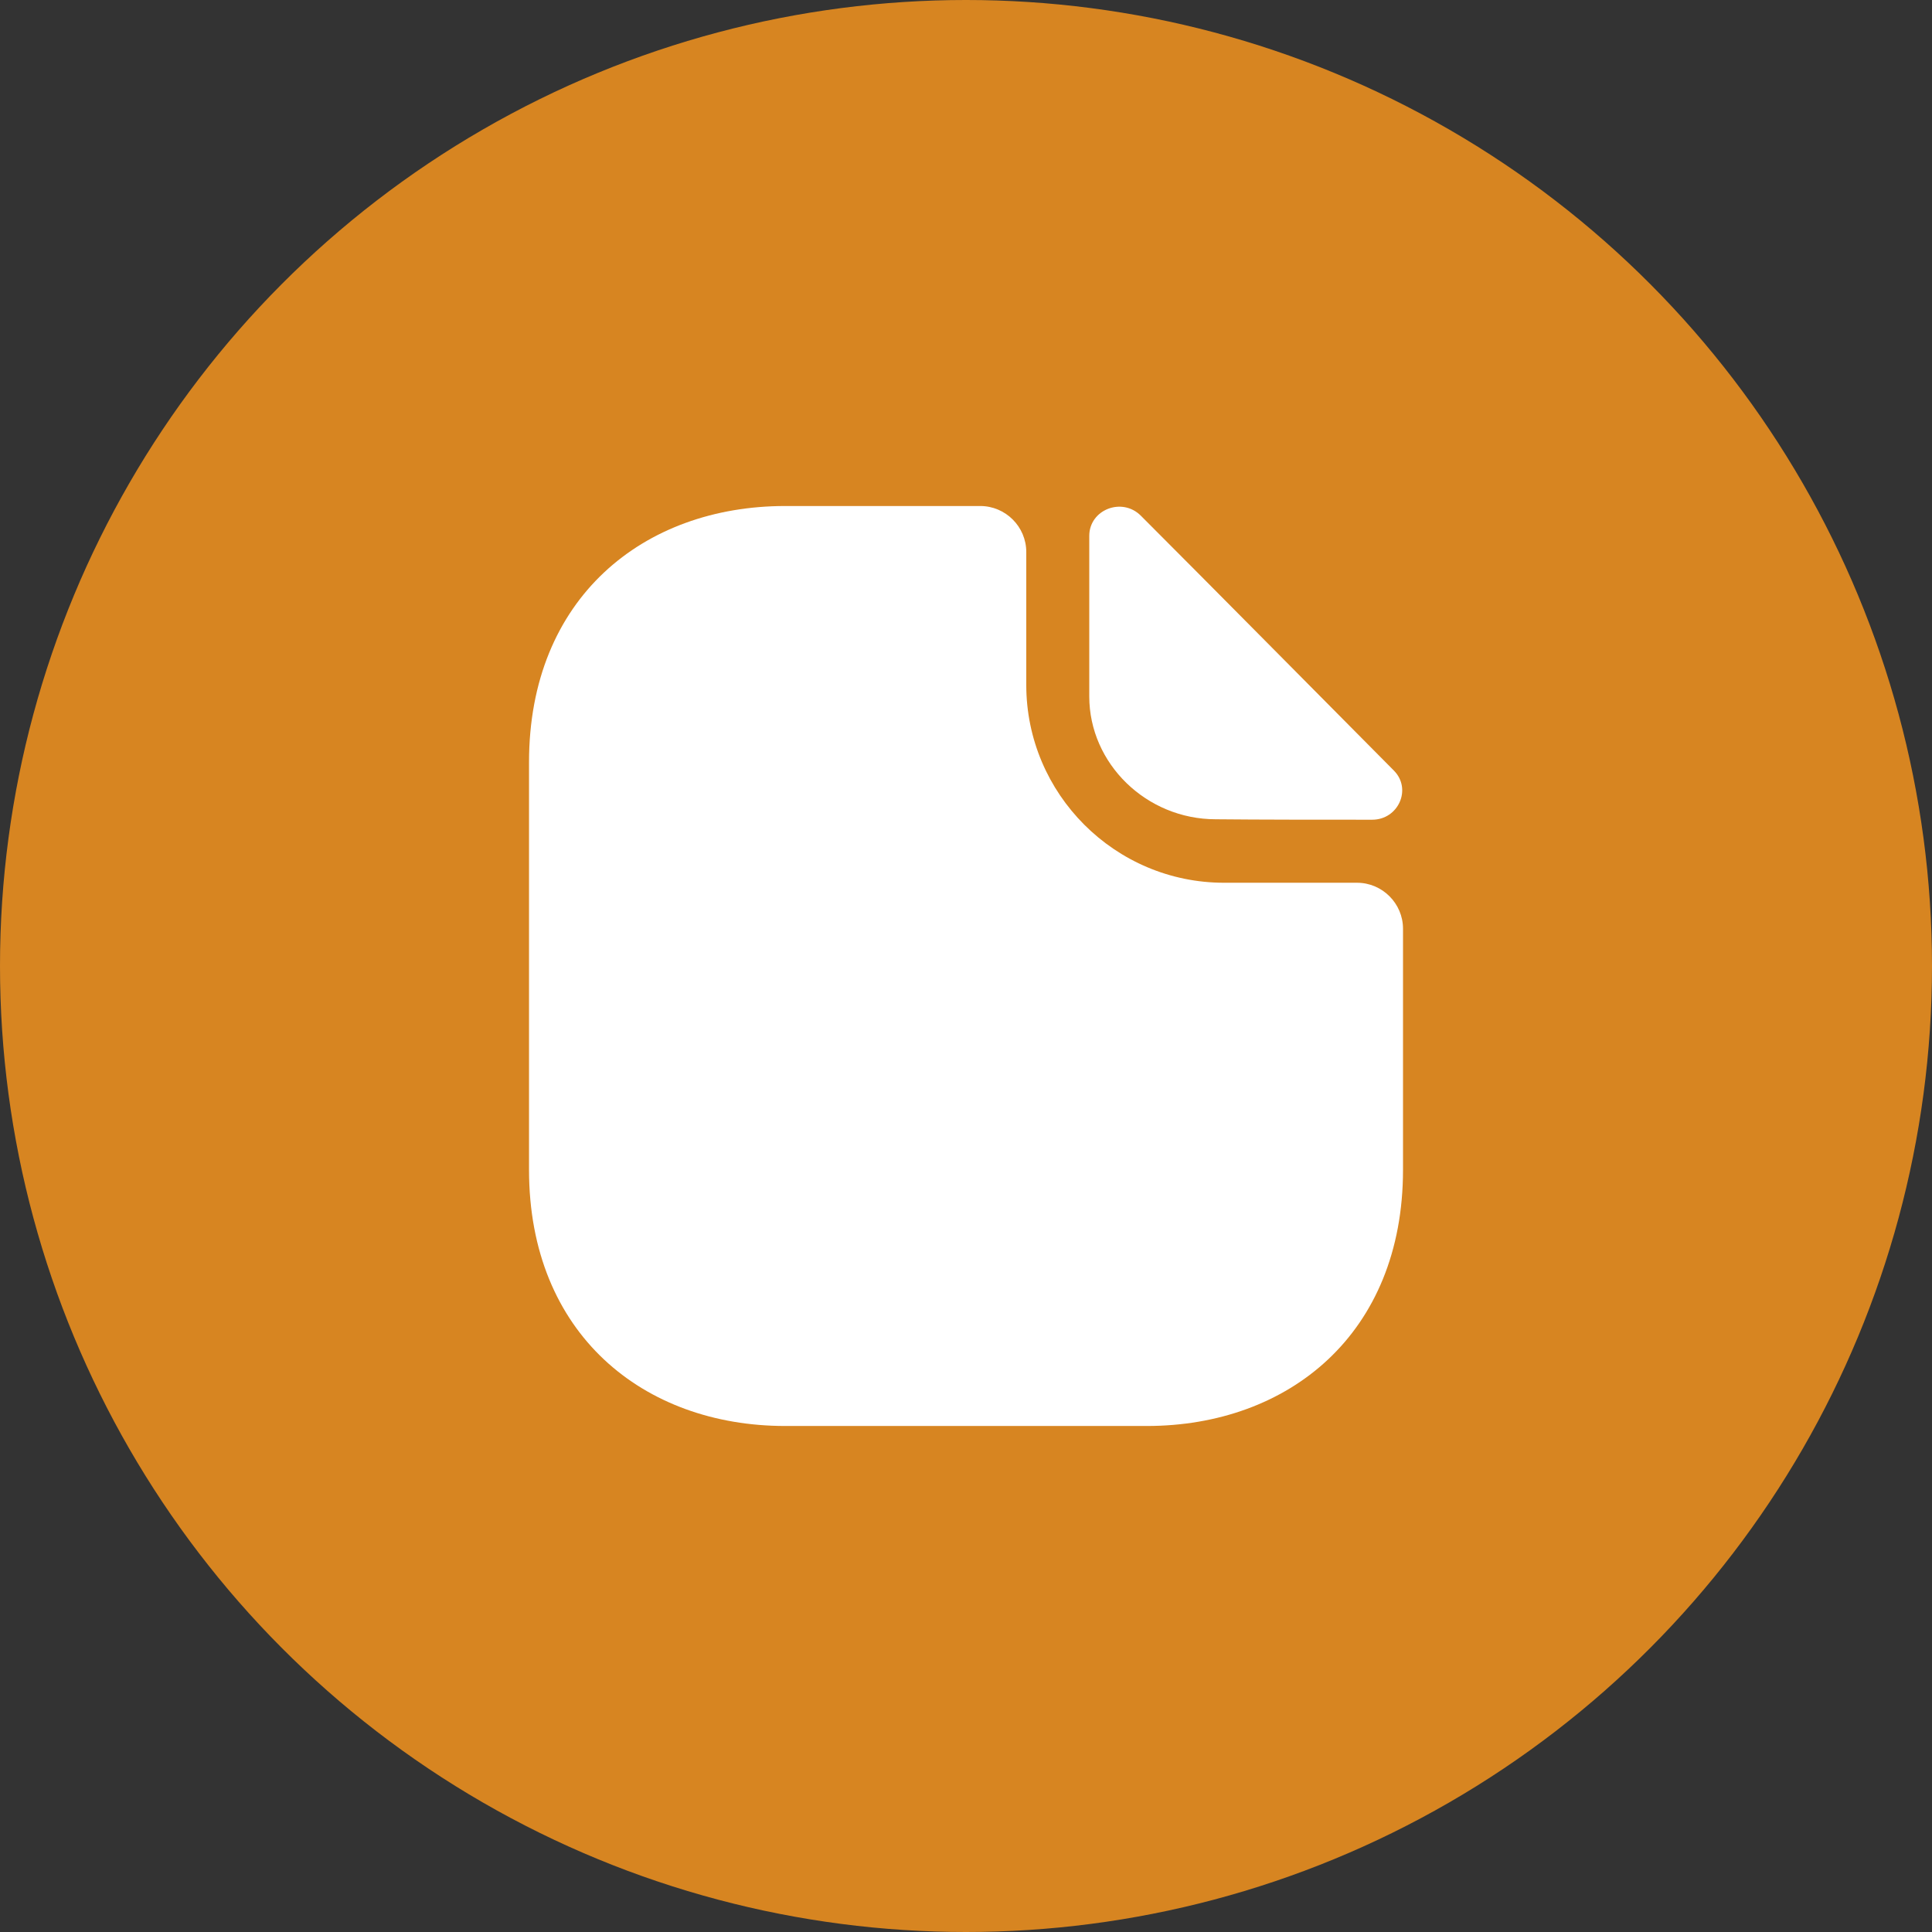<svg width="56" height="56" viewBox="0 0 56 56" fill="none" xmlns="http://www.w3.org/2000/svg">
<rect x="0" y="0" width="56" height="56" fill="#333333" stroke="none"/>
<circle cx="28" cy="28" r="28" fill="#D78521"/>
<path d="M39.334 25.587H35.48C32.32 25.587 29.747 23.013 29.747 19.853V16C29.747 15.267 29.147 14.667 28.413 14.667H22.76C18.654 14.667 15.334 17.333 15.334 22.093V33.907C15.334 38.667 18.654 41.333 22.76 41.333H33.24C37.347 41.333 40.667 38.667 40.667 33.907V26.92C40.667 26.187 40.067 25.587 39.334 25.587Z" fill="white"/>
<path d="M33.067 14.947C32.52 14.4 31.573 14.773 31.573 15.533V20.187C31.573 22.133 33.227 23.747 35.24 23.747C36.507 23.76 38.267 23.76 39.773 23.76C40.533 23.76 40.933 22.867 40.4 22.333C38.48 20.4 35.04 16.92 33.067 14.947Z" fill="white"/>
</svg>
